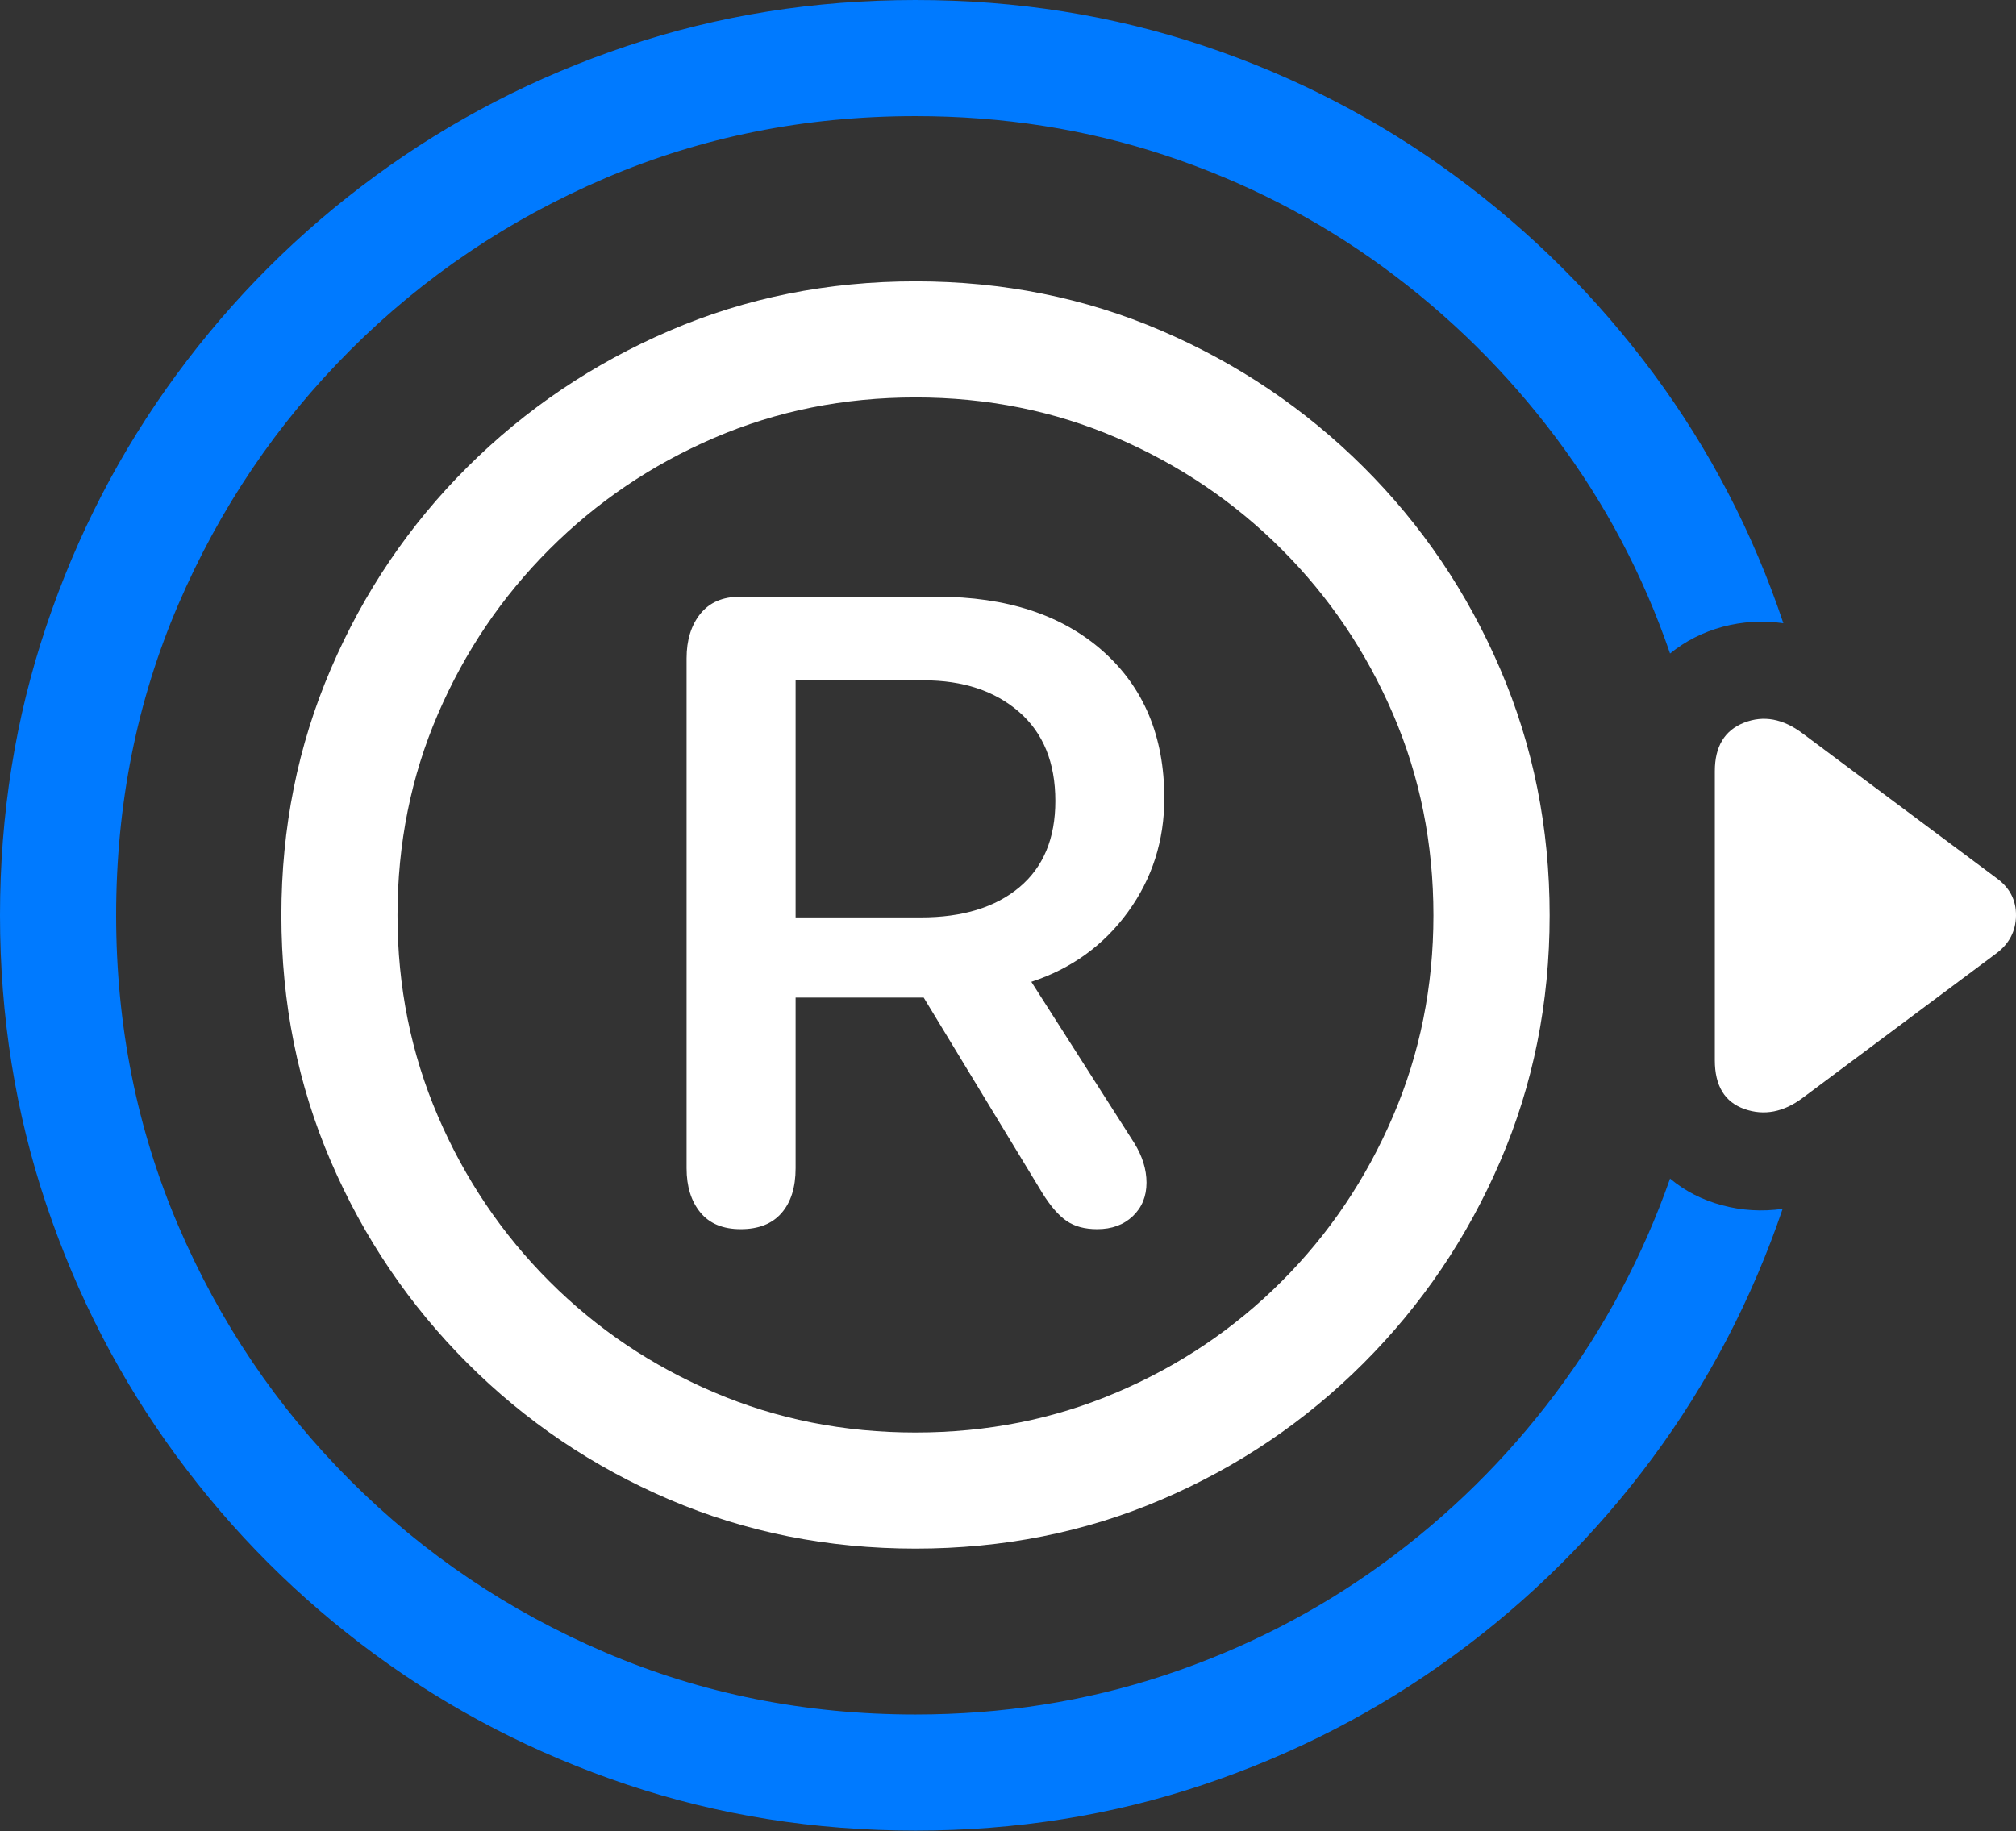 <?xml version="1.0" encoding="UTF-8"?>
<!--Generator: Apple Native CoreSVG 175.5-->
<!DOCTYPE svg
PUBLIC "-//W3C//DTD SVG 1.1//EN"
       "http://www.w3.org/Graphics/SVG/1.1/DTD/svg11.dtd">
<svg version="1.1" xmlns="http://www.w3.org/2000/svg" xmlns:xlink="http://www.w3.org/1999/xlink" width="27.29" height="24.795">
 <rect width="100%" height="100%" fill="#333333" stroke="none"/>
 <g>
  <rect height="24.795" opacity="0" width="27.29" x="0" y="0"/>
  <path d="M12.393 0Q10.342 0 8.481 0.625Q6.621 1.25 5.073 2.388Q3.525 3.525 2.388 5.073Q1.25 6.621 0.625 8.481Q0 10.342 0 12.393Q0 14.443 0.625 16.304Q1.25 18.164 2.388 19.712Q3.525 21.26 5.073 22.398Q6.621 23.535 8.481 24.16Q10.342 24.785 12.393 24.785Q14.434 24.785 16.284 24.165Q18.135 23.545 19.683 22.412Q21.23 21.279 22.368 19.741Q23.506 18.203 24.131 16.367Q23.711 16.426 23.311 16.318Q22.91 16.211 22.607 15.957Q22.051 17.539 21.055 18.867Q20.059 20.195 18.716 21.172Q17.373 22.148 15.767 22.681Q14.16 23.213 12.393 23.213Q10.156 23.213 8.193 22.373Q6.23 21.533 4.741 20.044Q3.252 18.555 2.412 16.592Q1.572 14.629 1.572 12.393Q1.572 10.146 2.412 8.188Q3.252 6.23 4.741 4.741Q6.23 3.252 8.193 2.412Q10.156 1.572 12.393 1.572Q14.17 1.572 15.776 2.104Q17.383 2.637 18.726 3.618Q20.068 4.6 21.064 5.928Q22.061 7.256 22.607 8.848Q22.92 8.594 23.32 8.486Q23.721 8.379 24.141 8.438Q23.525 6.602 22.383 5.059Q21.24 3.516 19.692 2.378Q18.145 1.24 16.294 0.62Q14.443 0 12.393 0Z" fill="#007aff"/>
  <path d="M12.393 20.967Q14.17 20.967 15.723 20.303Q17.275 19.639 18.457 18.457Q19.639 17.275 20.308 15.723Q20.977 14.17 20.977 12.393Q20.977 10.615 20.308 9.058Q19.639 7.5 18.457 6.323Q17.275 5.146 15.723 4.478Q14.17 3.809 12.393 3.809Q10.615 3.809 9.062 4.478Q7.51 5.146 6.328 6.323Q5.146 7.5 4.478 9.058Q3.809 10.615 3.809 12.393Q3.809 14.17 4.478 15.723Q5.146 17.275 6.328 18.457Q7.51 19.639 9.062 20.303Q10.615 20.967 12.393 20.967ZM12.393 19.395Q10.938 19.395 9.668 18.852Q8.398 18.311 7.437 17.349Q6.475 16.387 5.928 15.112Q5.381 13.838 5.381 12.393Q5.381 10.938 5.928 9.668Q6.475 8.398 7.437 7.437Q8.398 6.475 9.668 5.928Q10.938 5.381 12.393 5.381Q13.848 5.381 15.117 5.928Q16.387 6.475 17.349 7.437Q18.311 8.398 18.857 9.668Q19.404 10.938 19.404 12.393Q19.404 13.838 18.857 15.112Q18.311 16.387 17.349 17.349Q16.387 18.311 15.117 18.852Q13.848 19.395 12.393 19.395ZM24.404 9.932Q24.004 9.629 23.608 9.785Q23.213 9.941 23.213 10.44L23.213 14.355Q23.213 14.873 23.613 15.015Q24.014 15.156 24.404 14.863L27.021 12.91Q27.285 12.715 27.29 12.398Q27.295 12.08 27.021 11.885ZM10.027 16.642Q10.389 16.642 10.579 16.424Q10.77 16.206 10.77 15.817L10.77 13.507L12.504 13.507L14.109 16.151Q14.276 16.42 14.439 16.531Q14.601 16.642 14.852 16.642Q15.149 16.642 15.334 16.466Q15.52 16.29 15.52 16.012Q15.52 15.743 15.353 15.474L13.961 13.293Q14.777 13.024 15.269 12.347Q15.761 11.67 15.761 10.807Q15.761 9.555 14.931 8.817Q14.1 8.079 12.681 8.079L10.018 8.079Q9.666 8.079 9.48 8.311Q9.294 8.543 9.294 8.914L9.294 15.817Q9.294 16.188 9.48 16.415Q9.666 16.642 10.027 16.642ZM10.77 12.421L10.77 9.211L12.504 9.211Q13.302 9.211 13.794 9.638Q14.286 10.065 14.286 10.844Q14.286 11.605 13.799 12.013Q13.312 12.421 12.467 12.421Z" fill="#ffffff"/>
 </g>
</svg>
